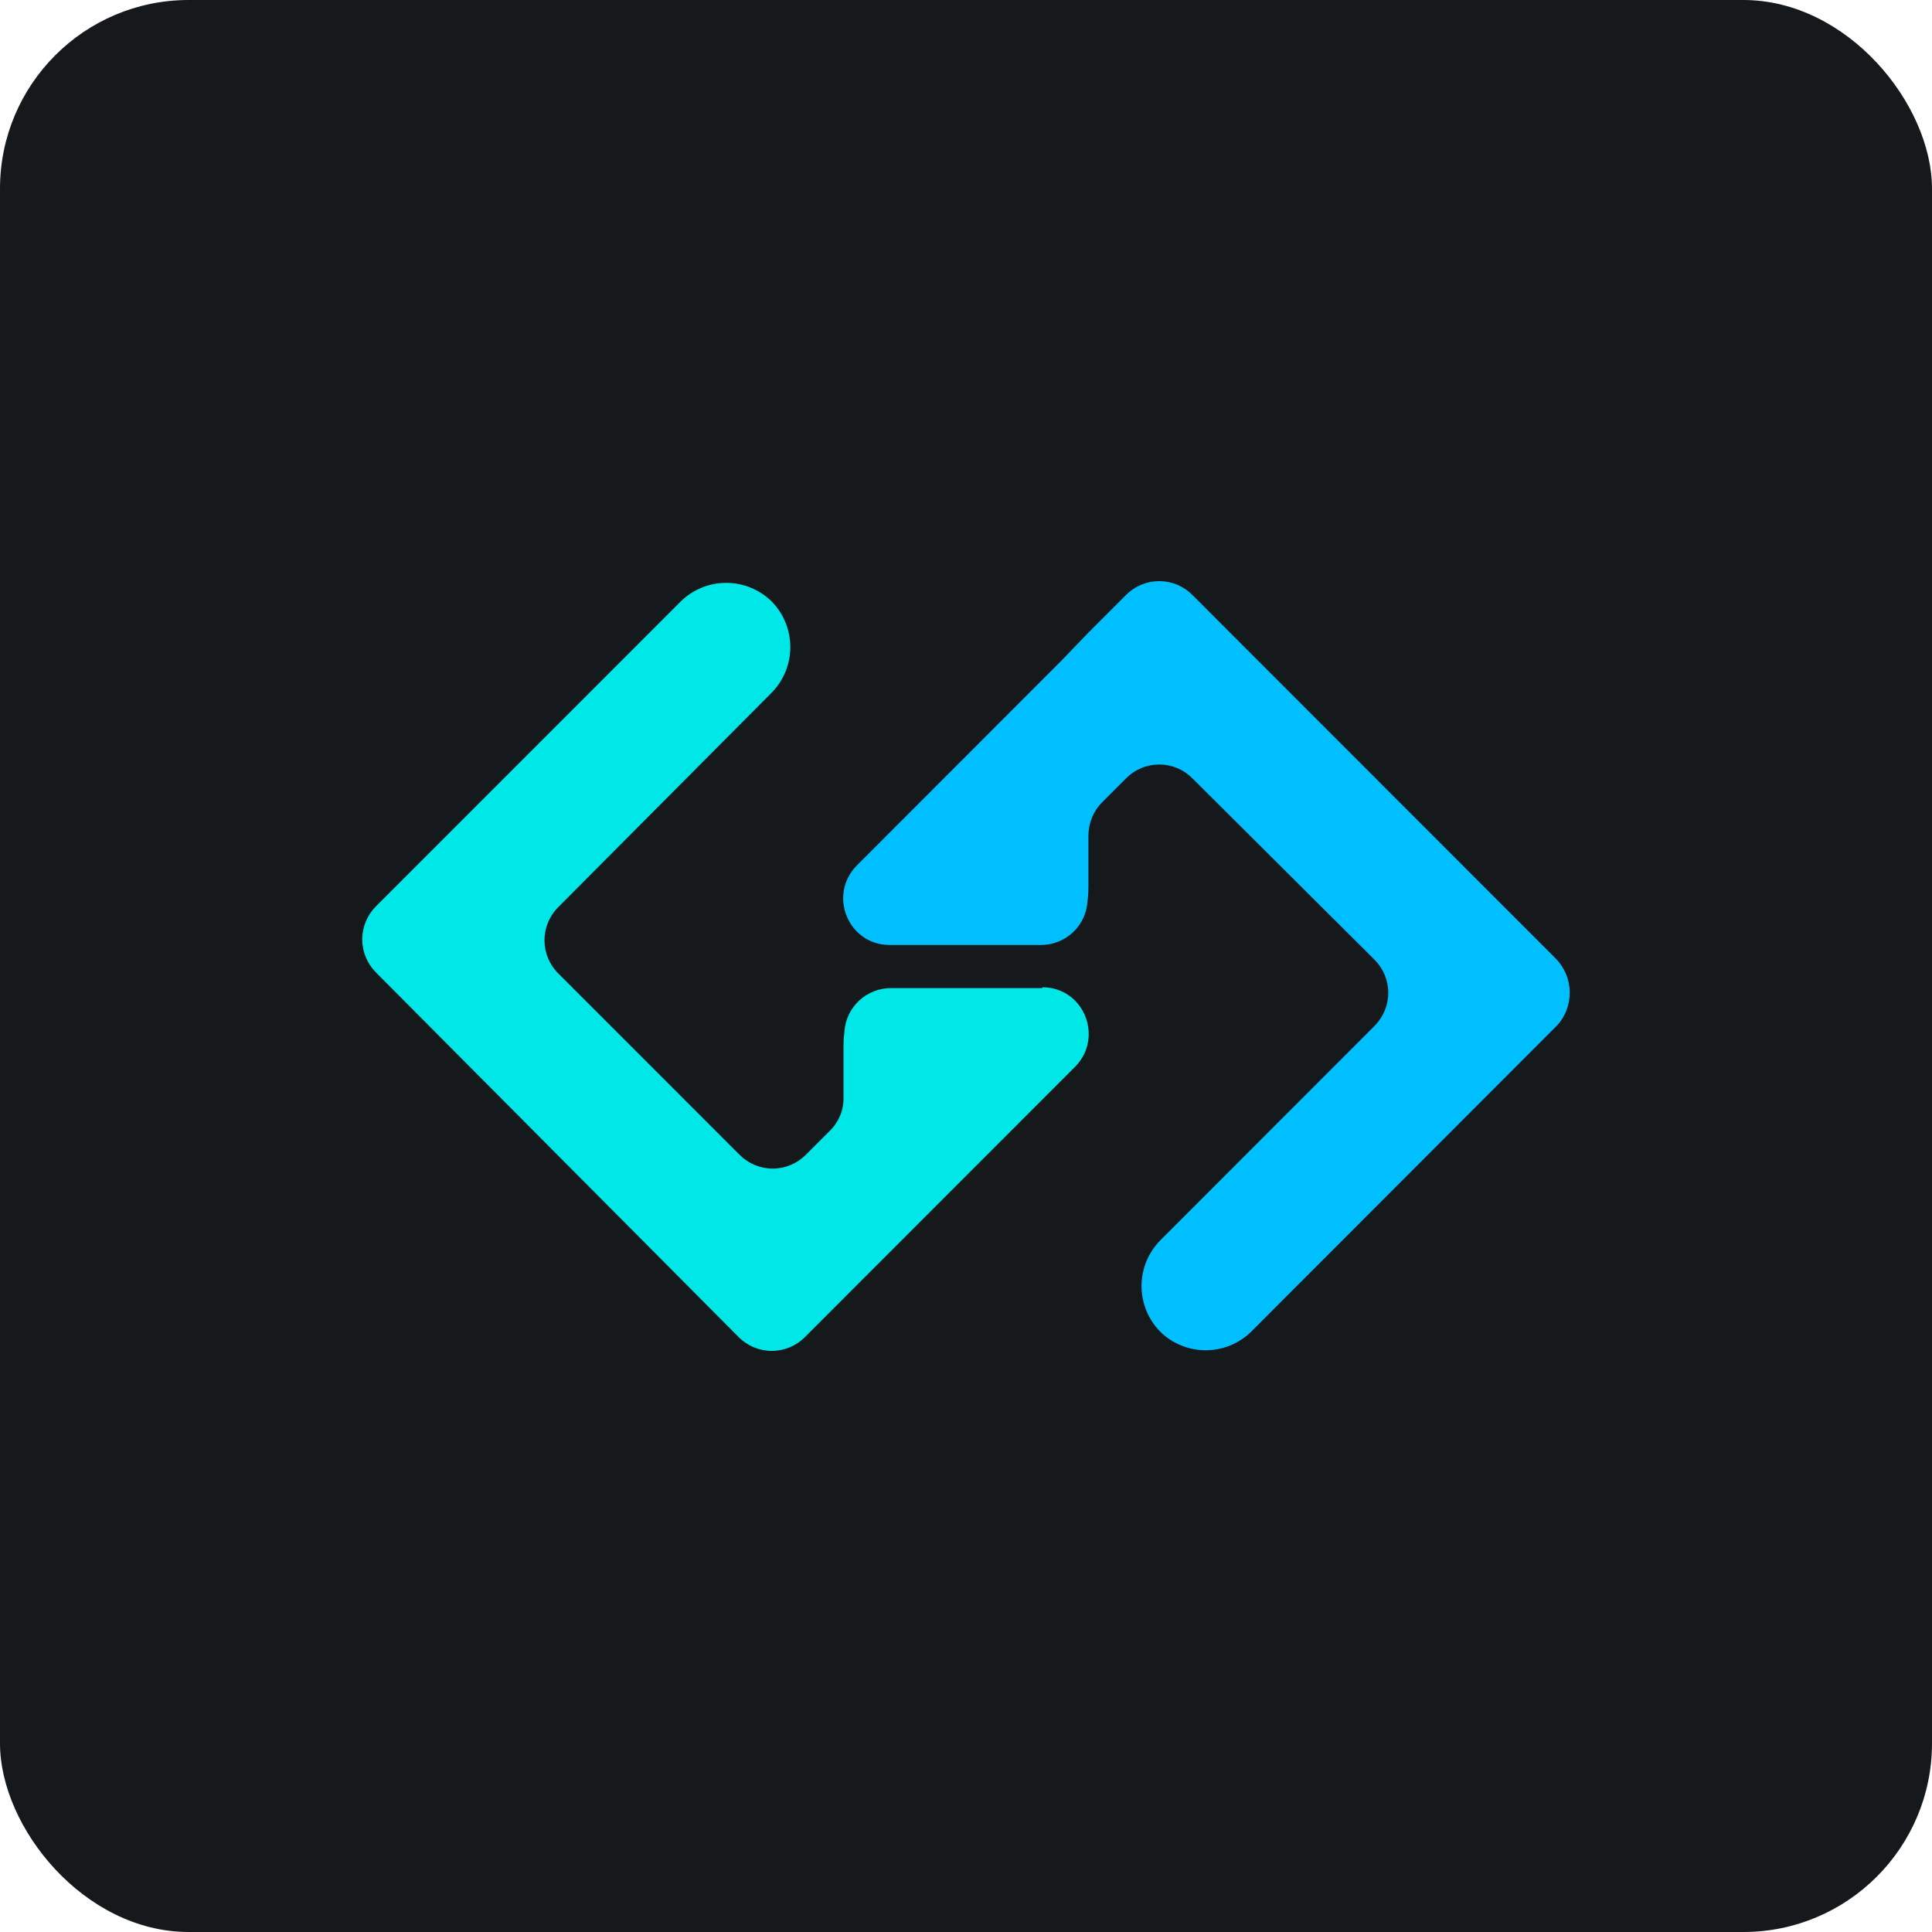 <svg width="256" height="256" title="CodeGeeX" viewBox="0 0 256 256" fill="none" xmlns="http://www.w3.org/2000/svg" id="codegeex">
<style>
#codegeex {
    rect {fill: #15191C}

    @media (prefers-color-scheme: light) {
        rect {fill: #F4F2ED}
    }
}
</style>
<rect width="256" height="256" rx="25" fill="#15191C"/>
<path d="M138.109 130.816C143.596 130.816 146.276 137.402 142.503 141.305L106.657 177.172C106.083 177.751 105.4 178.211 104.646 178.525C103.893 178.838 103.084 179 102.267 179C101.45 179 100.642 178.838 99.888 178.525C99.134 178.211 98.451 177.751 97.877 177.172L49.825 128.865C48.657 127.7 48 126.12 48 124.473C48 122.827 48.657 121.247 49.825 120.082L90.191 79.701C91.797 78.119 93.965 77.232 96.224 77.232C98.483 77.232 100.651 78.119 102.257 79.701C103.838 81.316 104.723 83.483 104.723 85.739C104.723 87.994 103.838 90.161 102.257 91.776L73.971 120.202C72.802 121.367 72.146 122.946 72.146 124.593C72.146 126.24 72.802 127.819 73.971 128.984L97.997 153.015C98.571 153.594 99.254 154.054 100.008 154.368C100.762 154.681 101.57 154.843 102.387 154.843C103.204 154.843 104.013 154.681 104.766 154.368C105.52 154.054 106.203 153.594 106.777 153.015L109.944 149.848C110.532 149.278 110.998 148.594 111.312 147.839C111.626 147.083 111.782 146.272 111.77 145.454V139.227C111.77 138.371 111.77 137.521 111.897 136.665C112.002 135.099 112.705 133.632 113.862 132.566C115.018 131.499 116.541 130.914 118.117 130.929H138.109V130.816Z" fill="#00E7E7"/>
<path d="M206.26 135.941L165.795 176.448C164.188 178.03 162.02 178.917 159.761 178.917C157.502 178.917 155.334 178.03 153.728 176.448C152.145 174.833 151.259 172.665 151.259 170.408C151.259 168.15 152.145 165.982 153.728 164.367L182.127 135.941C183.296 134.776 183.953 133.197 183.953 131.55C183.953 129.903 183.296 128.324 182.127 127.159L157.995 103.128C157.421 102.549 156.738 102.089 155.984 101.775C155.23 101.461 154.422 101.3 153.605 101.3C152.788 101.3 151.979 101.461 151.226 101.775C150.472 102.089 149.789 102.549 149.215 103.128L146.049 106.294C144.885 107.467 144.229 109.047 144.222 110.696V116.916C144.222 117.779 144.222 118.622 144.095 119.478C143.99 121.044 143.287 122.511 142.13 123.577C140.974 124.643 139.451 125.229 137.875 125.214H117.883C112.396 125.214 109.71 118.628 113.489 114.725L140.675 87.508L144.209 83.837L149.208 78.832C149.782 78.251 150.466 77.791 151.22 77.476C151.974 77.162 152.784 77 153.602 77C154.419 77 155.229 77.162 155.983 77.476C156.737 77.791 157.421 78.251 157.995 78.832L206.16 127.026C207.319 128.215 207.977 129.8 207.999 131.456C208.022 133.113 207.407 134.715 206.28 135.935L206.26 135.941Z" fill="#00BFFF"/>
</svg>